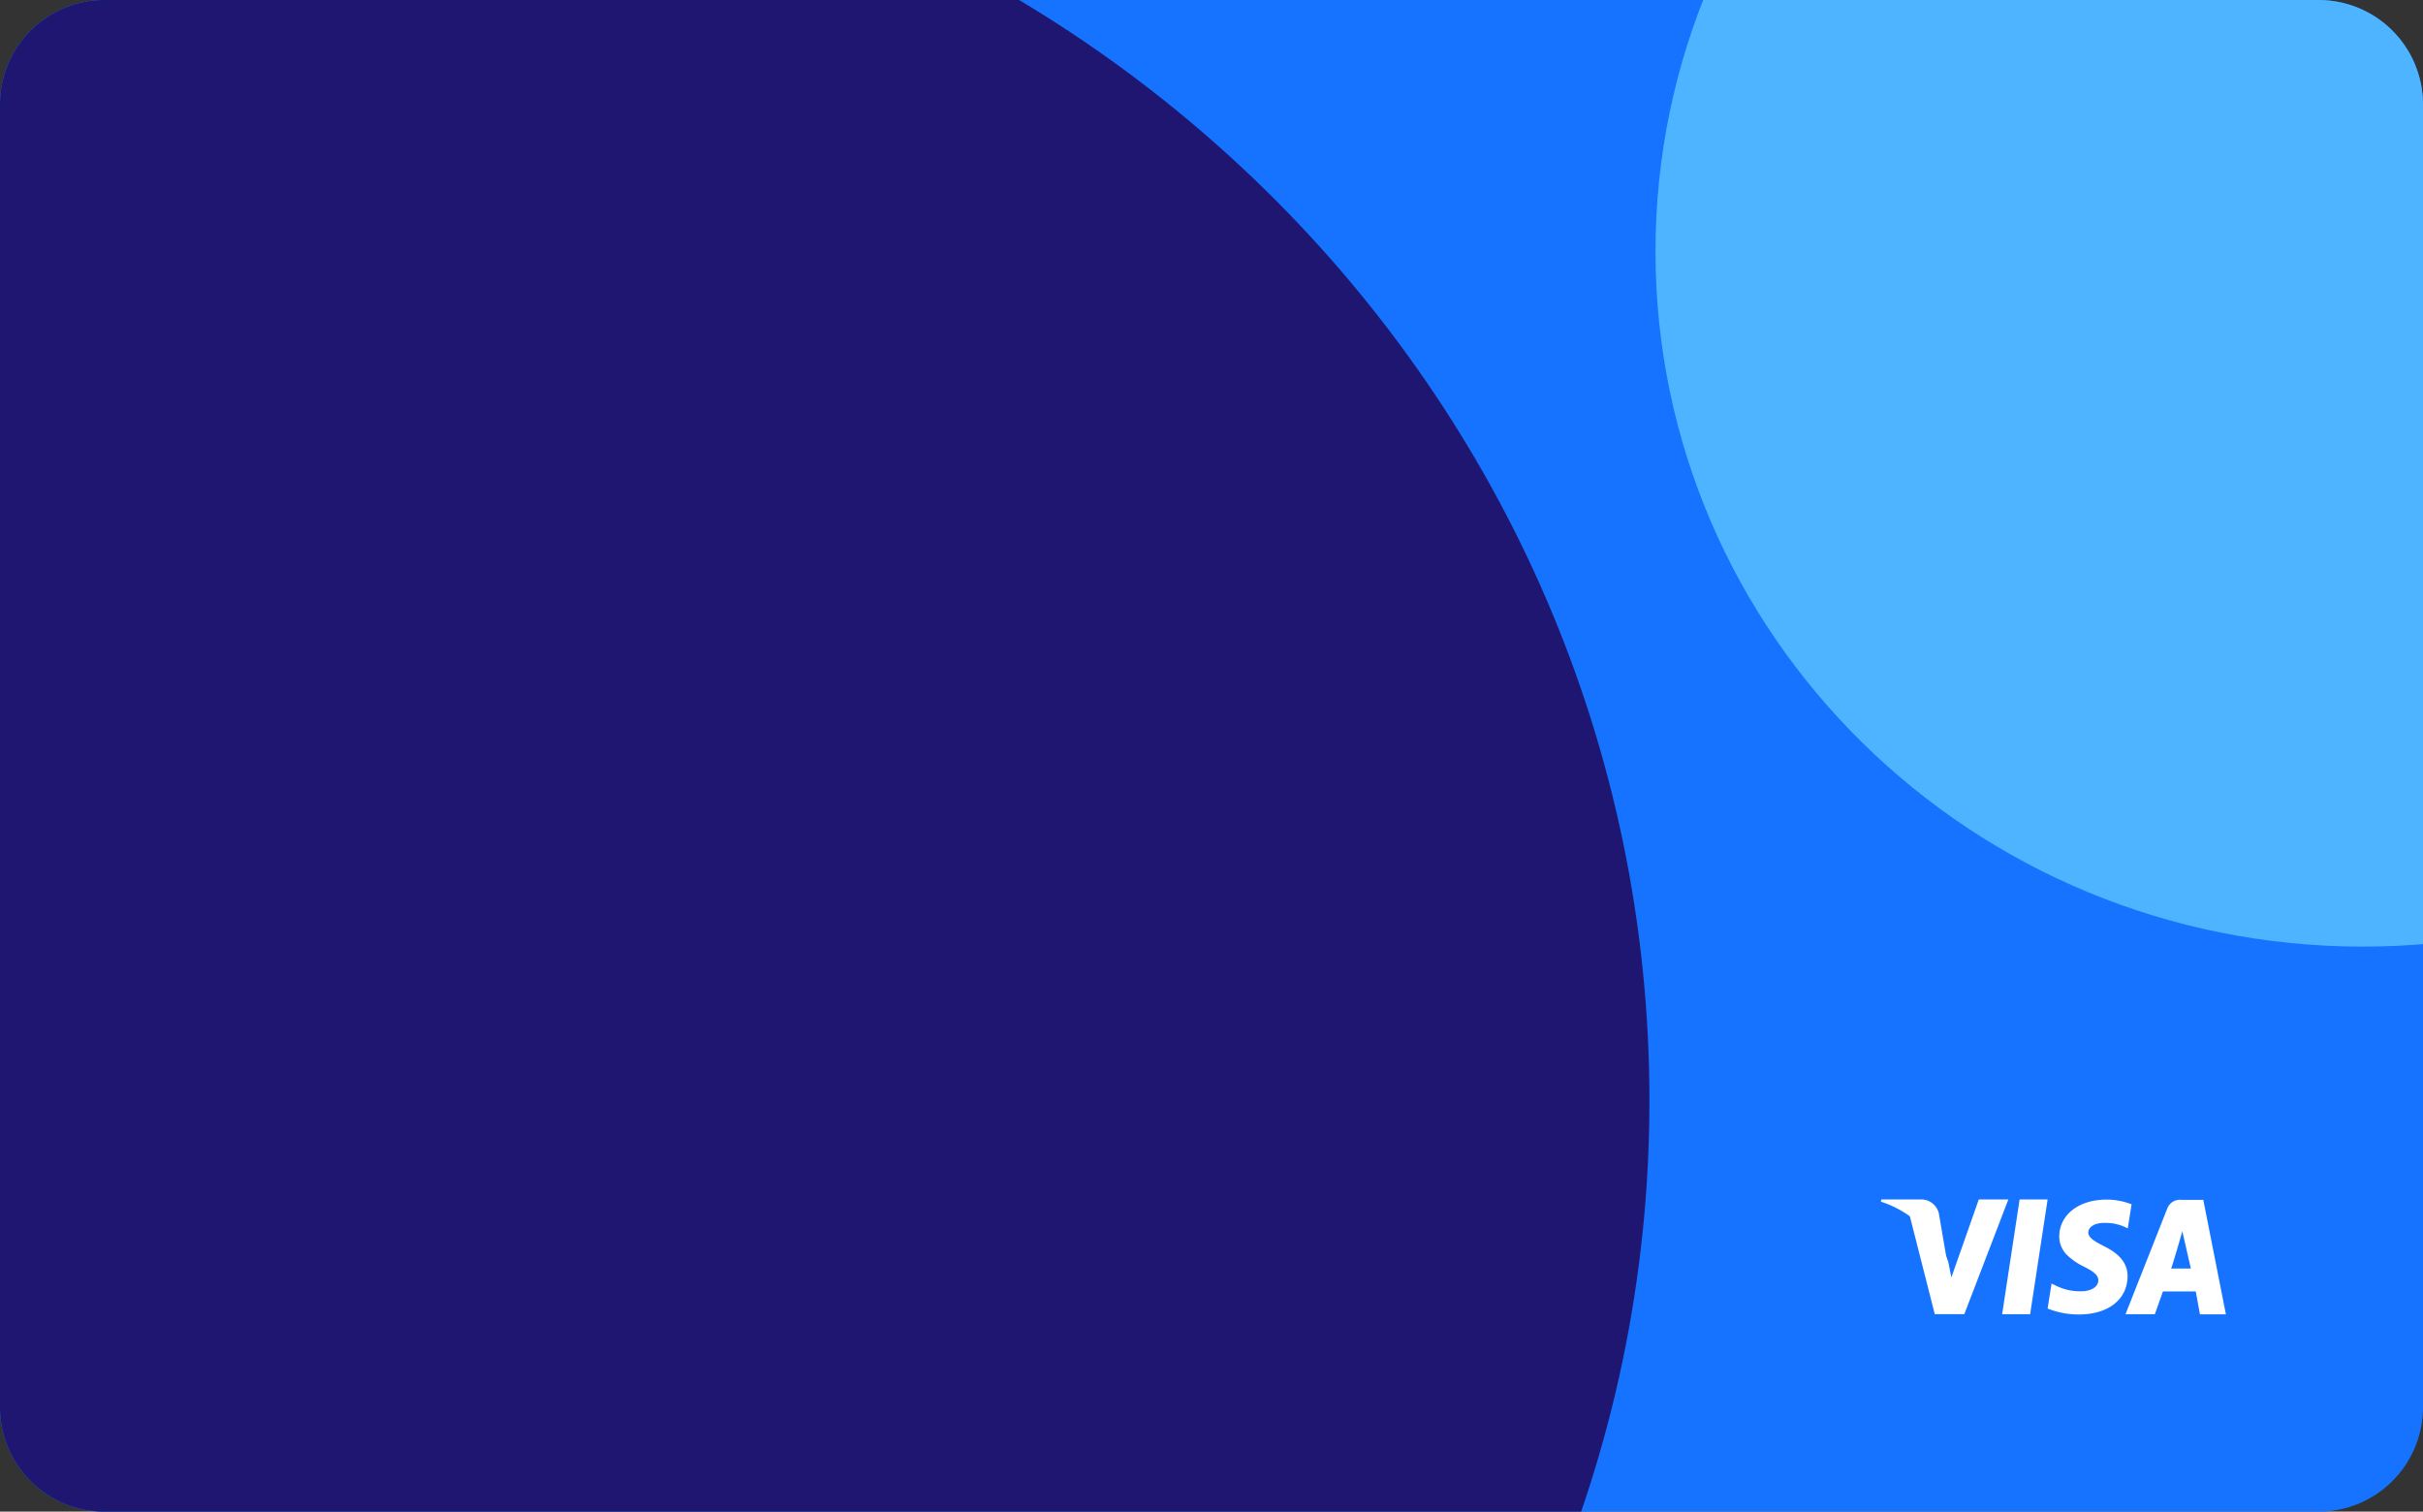 <svg xmlns="http://www.w3.org/2000/svg" xmlns:xlink="http://www.w3.org/1999/xlink" width="327" height="204" viewBox="0 0 327 204"><rect x="0" y="0" width="327" height="204" fill="#333333" stroke="none"/><defs><style>.a{fill:none;}.b{fill:#1573ff;}.c{clip-path:url(#a);}.d{fill:#1e1671;}.e{fill:#4eb4ff;}.f{fill:#fff;}</style><clipPath id="a"><path class="a" d="M312.78,0H14.22A14.1,14.1,0,0,0,0,13.973V190.027A14.1,14.1,0,0,0,14.22,204H312.78A14.1,14.1,0,0,0,327,190.027V13.973A14.1,14.1,0,0,0,312.78,0Z"/></clipPath></defs><path class="b" d="M312.78,0H14.22A14.1,14.1,0,0,0,0,13.973V190.027A14.1,14.1,0,0,0,14.22,204H312.78A14.1,14.1,0,0,0,327,190.027V13.973A14.1,14.1,0,0,0,312.78,0Z"/><path class="a" d="M312.78,0H14.22A14.1,14.1,0,0,0,0,13.973V190.027A14.1,14.1,0,0,0,14.22,204H312.78A14.1,14.1,0,0,0,327,190.027V13.973A14.1,14.1,0,0,0,312.78,0Z"/><g class="c"><g transform="translate(-131 -60)"><path class="d" d="M176.7,347.319c97.59,0,176.7-77.75,176.7-173.659S274.29,0,176.7,0,0,77.75,0,173.66,79.11,347.319,176.7,347.319Z" transform="translate(0.2 34.853)"/><path class="e" d="M95.46,187.633c52.72,0,95.46-42,95.46-93.816S148.18,0,95.46,0,0,42,0,93.817,42.74,187.633,95.46,187.633Z" transform="translate(354.42 0.116)"/><path class="f" d="M22.83,15.521a11.3,11.3,0,0,1-4.21-.8l.53-3.37.5.239a7.27,7.27,0,0,0,3.541.8c1.079,0,2.25-.459,2.27-1.467,0-.658-.495-1.129-1.96-1.868a8.5,8.5,0,0,1-2.2-1.5A3.508,3.508,0,0,1,20.19,4.985C20.21,2.062,22.83.02,26.56.02a9.1,9.1,0,0,1,3.39.638L29.44,3.9l-.35-.161a6.213,6.213,0,0,0-2.625-.575l-.184,0c-1.485,0-2.16.649-2.17,1.291,0,.7.8,1.167,2.119,1.853,2.18,1.069,3.191,2.367,3.181,4.086C29.37,13.51,26.787,15.521,22.83,15.521ZM42.68,15.5h-3.5l-.57-3.086H34.18L33.09,15.49H29.13l5.61-14.2A1.848,1.848,0,0,1,36.71.048h2.92L42.68,15.5ZM36.8,4.3h0c-.014.05-1.441,5.009-1.52,5.017h2.67L36.8,4.3ZM16.26,15.49H12.48L14.84,0h3.78L16.26,15.489Zm-8.88-.015H3.39L0,2.159a11.362,11.362,0,0,1,5.22,6.29l.41,2.075L9.33,0h3.99L7.38,15.474Z" transform="translate(388.72 221.87)"/><path class="f" d="M7.86,2.109A2.433,2.433,0,0,0,5.55,0H.06L0,.3A14.31,14.31,0,0,1,9.05,9.054Z" transform="translate(384.84 221.87)"/></g></g></svg>